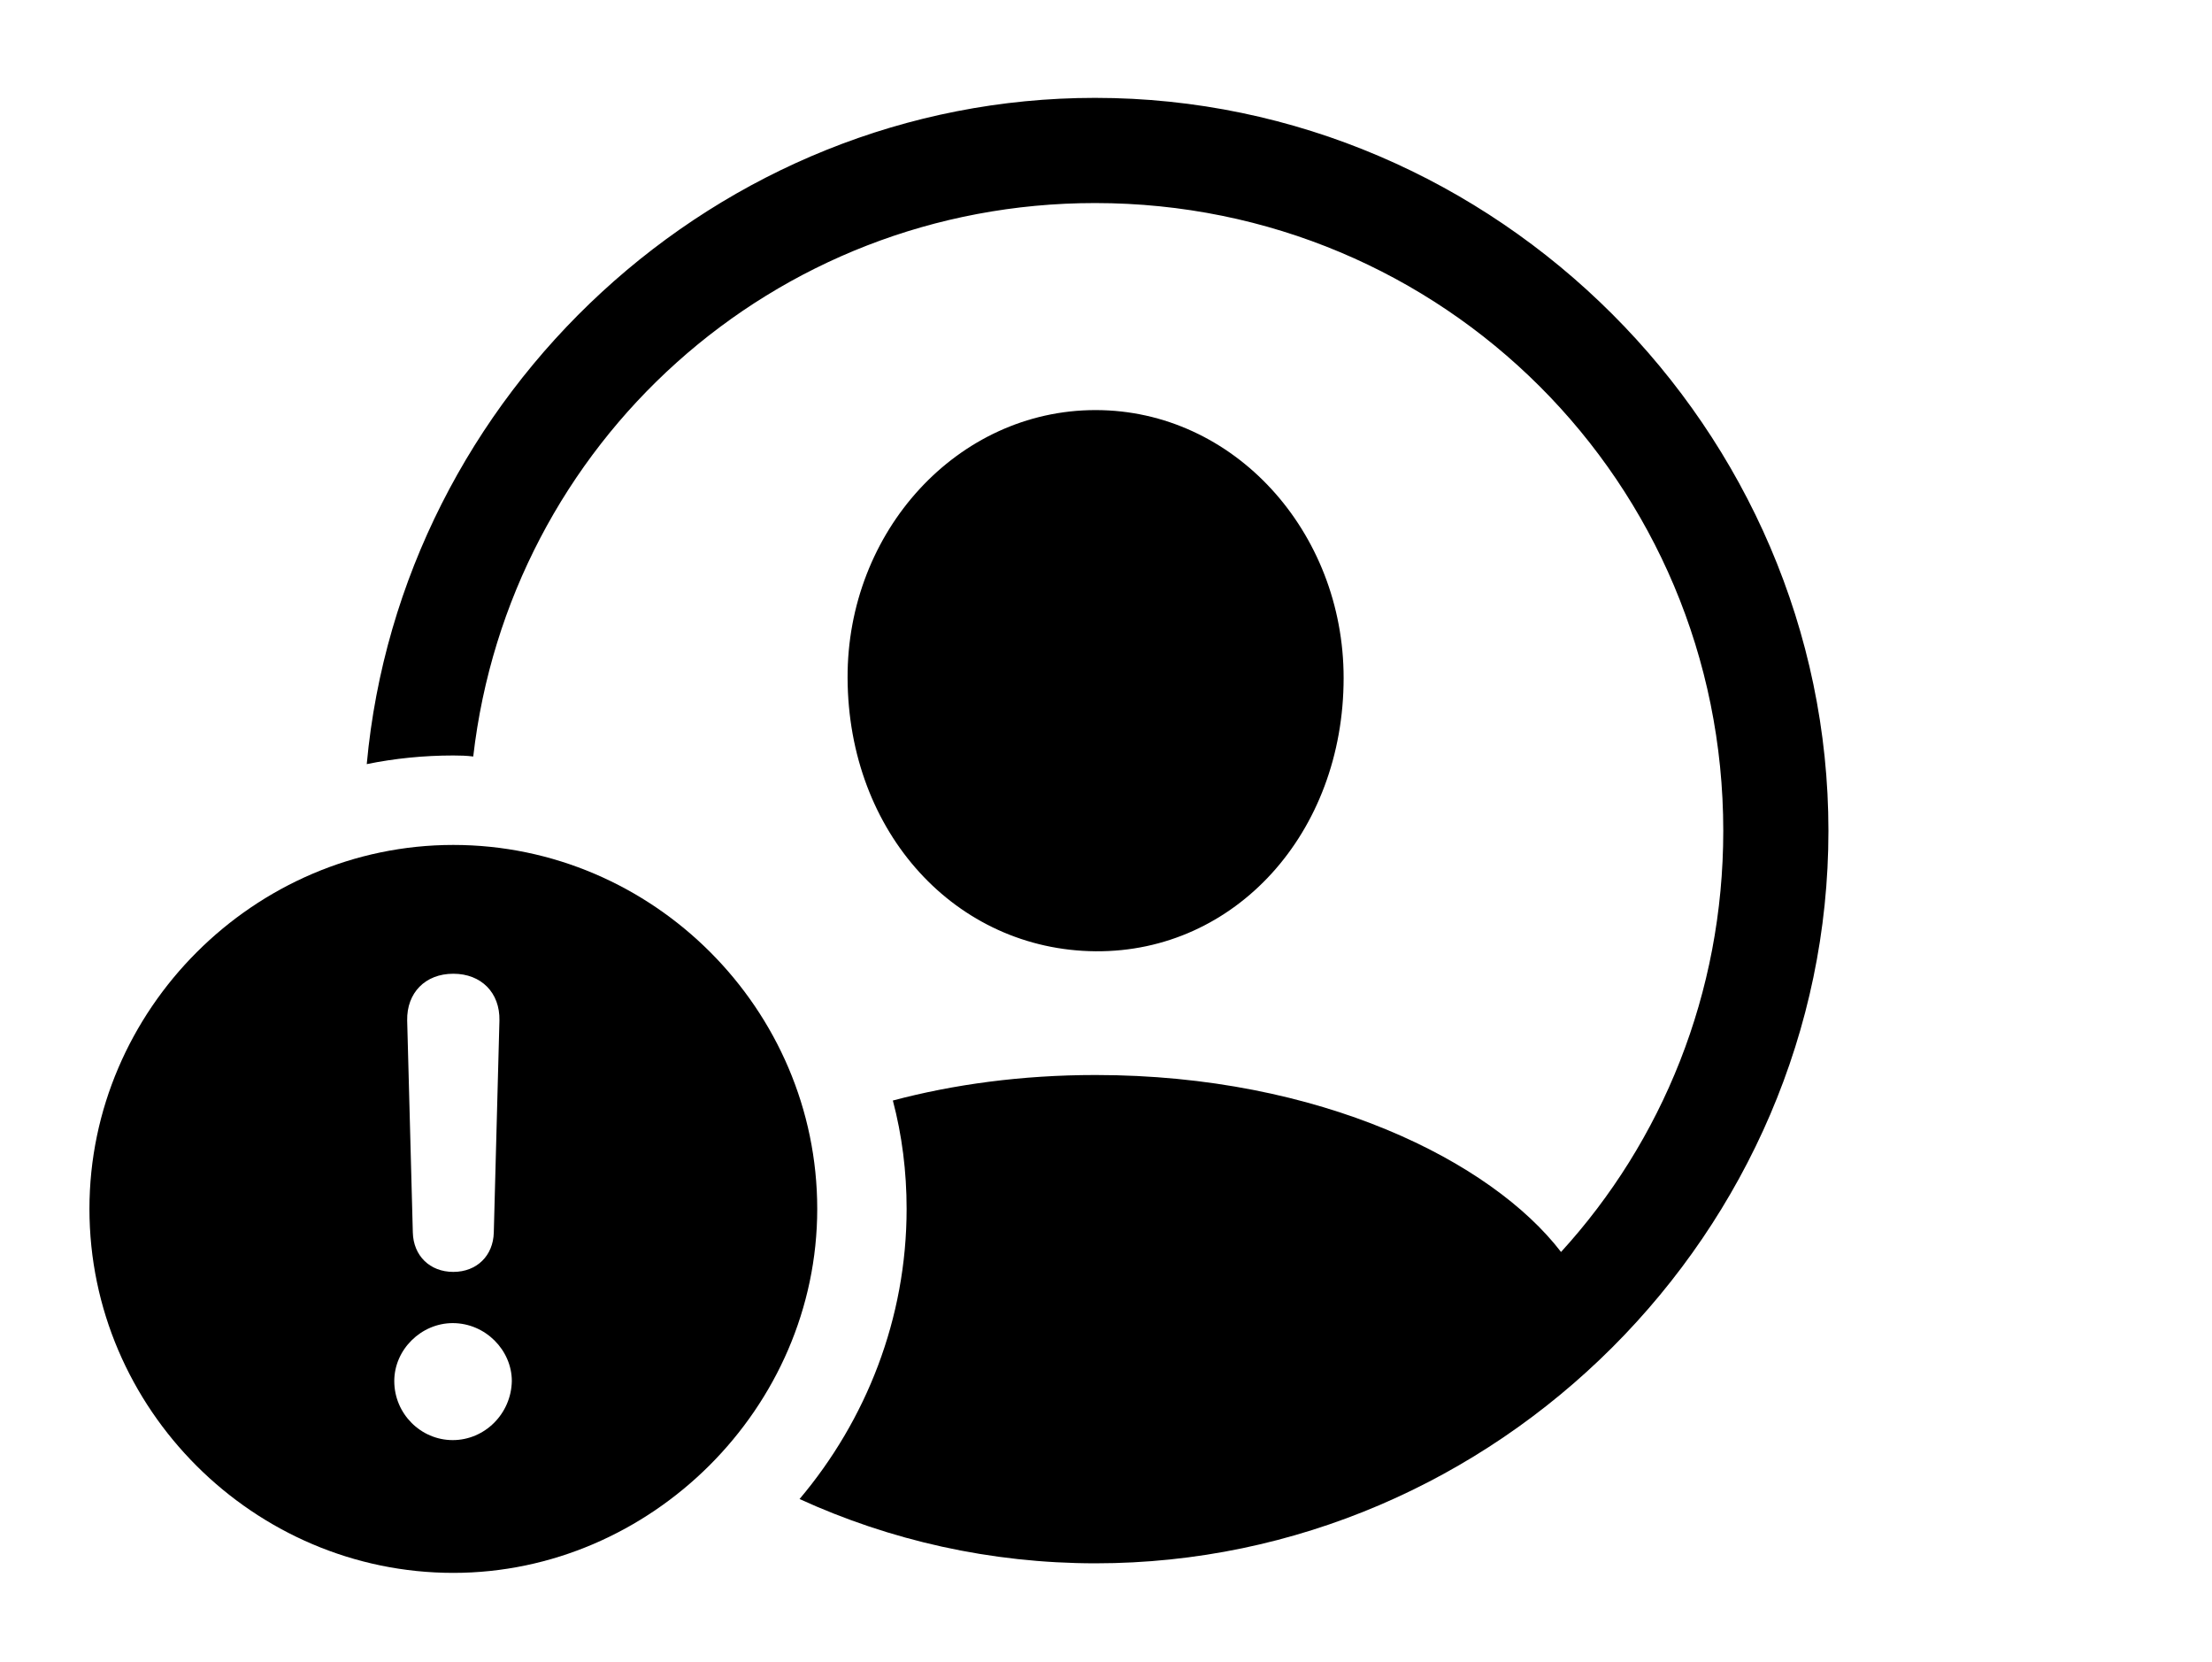 <svg version="1.1" xmlns="http://www.w3.org/2000/svg" xmlns:xlink="http://www.w3.org/1999/xlink" width="38.408" height="28.857" viewBox="0 0 38.408 28.857">
 <g>
  <rect height="28.857" opacity="0" width="38.408" x="0" y="0"/>
  <path d="M31.748 14.424C31.748 21.377 25.986 27.139 19.023 27.139C17.199 27.139 15.456 26.742 13.883 26.023C15.04 24.652 15.742 22.89 15.742 20.986C15.742 20.337 15.662 19.706 15.503 19.105C16.553 18.826 17.738 18.662 19.023 18.662C22.926 18.662 25.9 20.165 27.105 21.734C28.861 19.811 29.922 17.245 29.922 14.424C29.922 8.379 25.059 3.525 19.014 3.525C13.416 3.525 8.843 7.701 8.217 13.133C8.104 13.118 7.988 13.115 7.871 13.115C7.357 13.115 6.854 13.166 6.368 13.265C6.958 6.832 12.451 1.699 19.014 1.699C25.977 1.699 31.748 7.461 31.748 14.424ZM23.33 11.768C23.33 14.463 21.445 16.533 19.023 16.514C16.602 16.494 14.727 14.463 14.717 11.768C14.707 9.229 16.621 7.119 19.023 7.119C21.426 7.119 23.33 9.229 23.33 11.768Z" fill="currentColor"/>
  <path d="M14.19 20.986C14.19 24.443 11.299 27.305 7.871 27.305C4.414 27.305 1.553 24.463 1.553 20.986C1.553 17.529 4.414 14.668 7.871 14.668C11.338 14.668 14.19 17.52 14.19 20.986ZM6.846 23.975C6.846 24.541 7.305 25 7.861 25C8.418 25 8.877 24.541 8.887 23.975C8.887 23.438 8.428 22.969 7.861 22.969C7.314 22.969 6.846 23.428 6.846 23.975ZM7.07 17.715L7.168 21.396C7.178 21.797 7.461 22.08 7.871 22.08C8.281 22.08 8.564 21.797 8.574 21.396L8.672 17.715C8.682 17.236 8.359 16.904 7.871 16.904C7.383 16.904 7.061 17.236 7.07 17.715Z" fill="currentColor"/>
 </g>
</svg>
